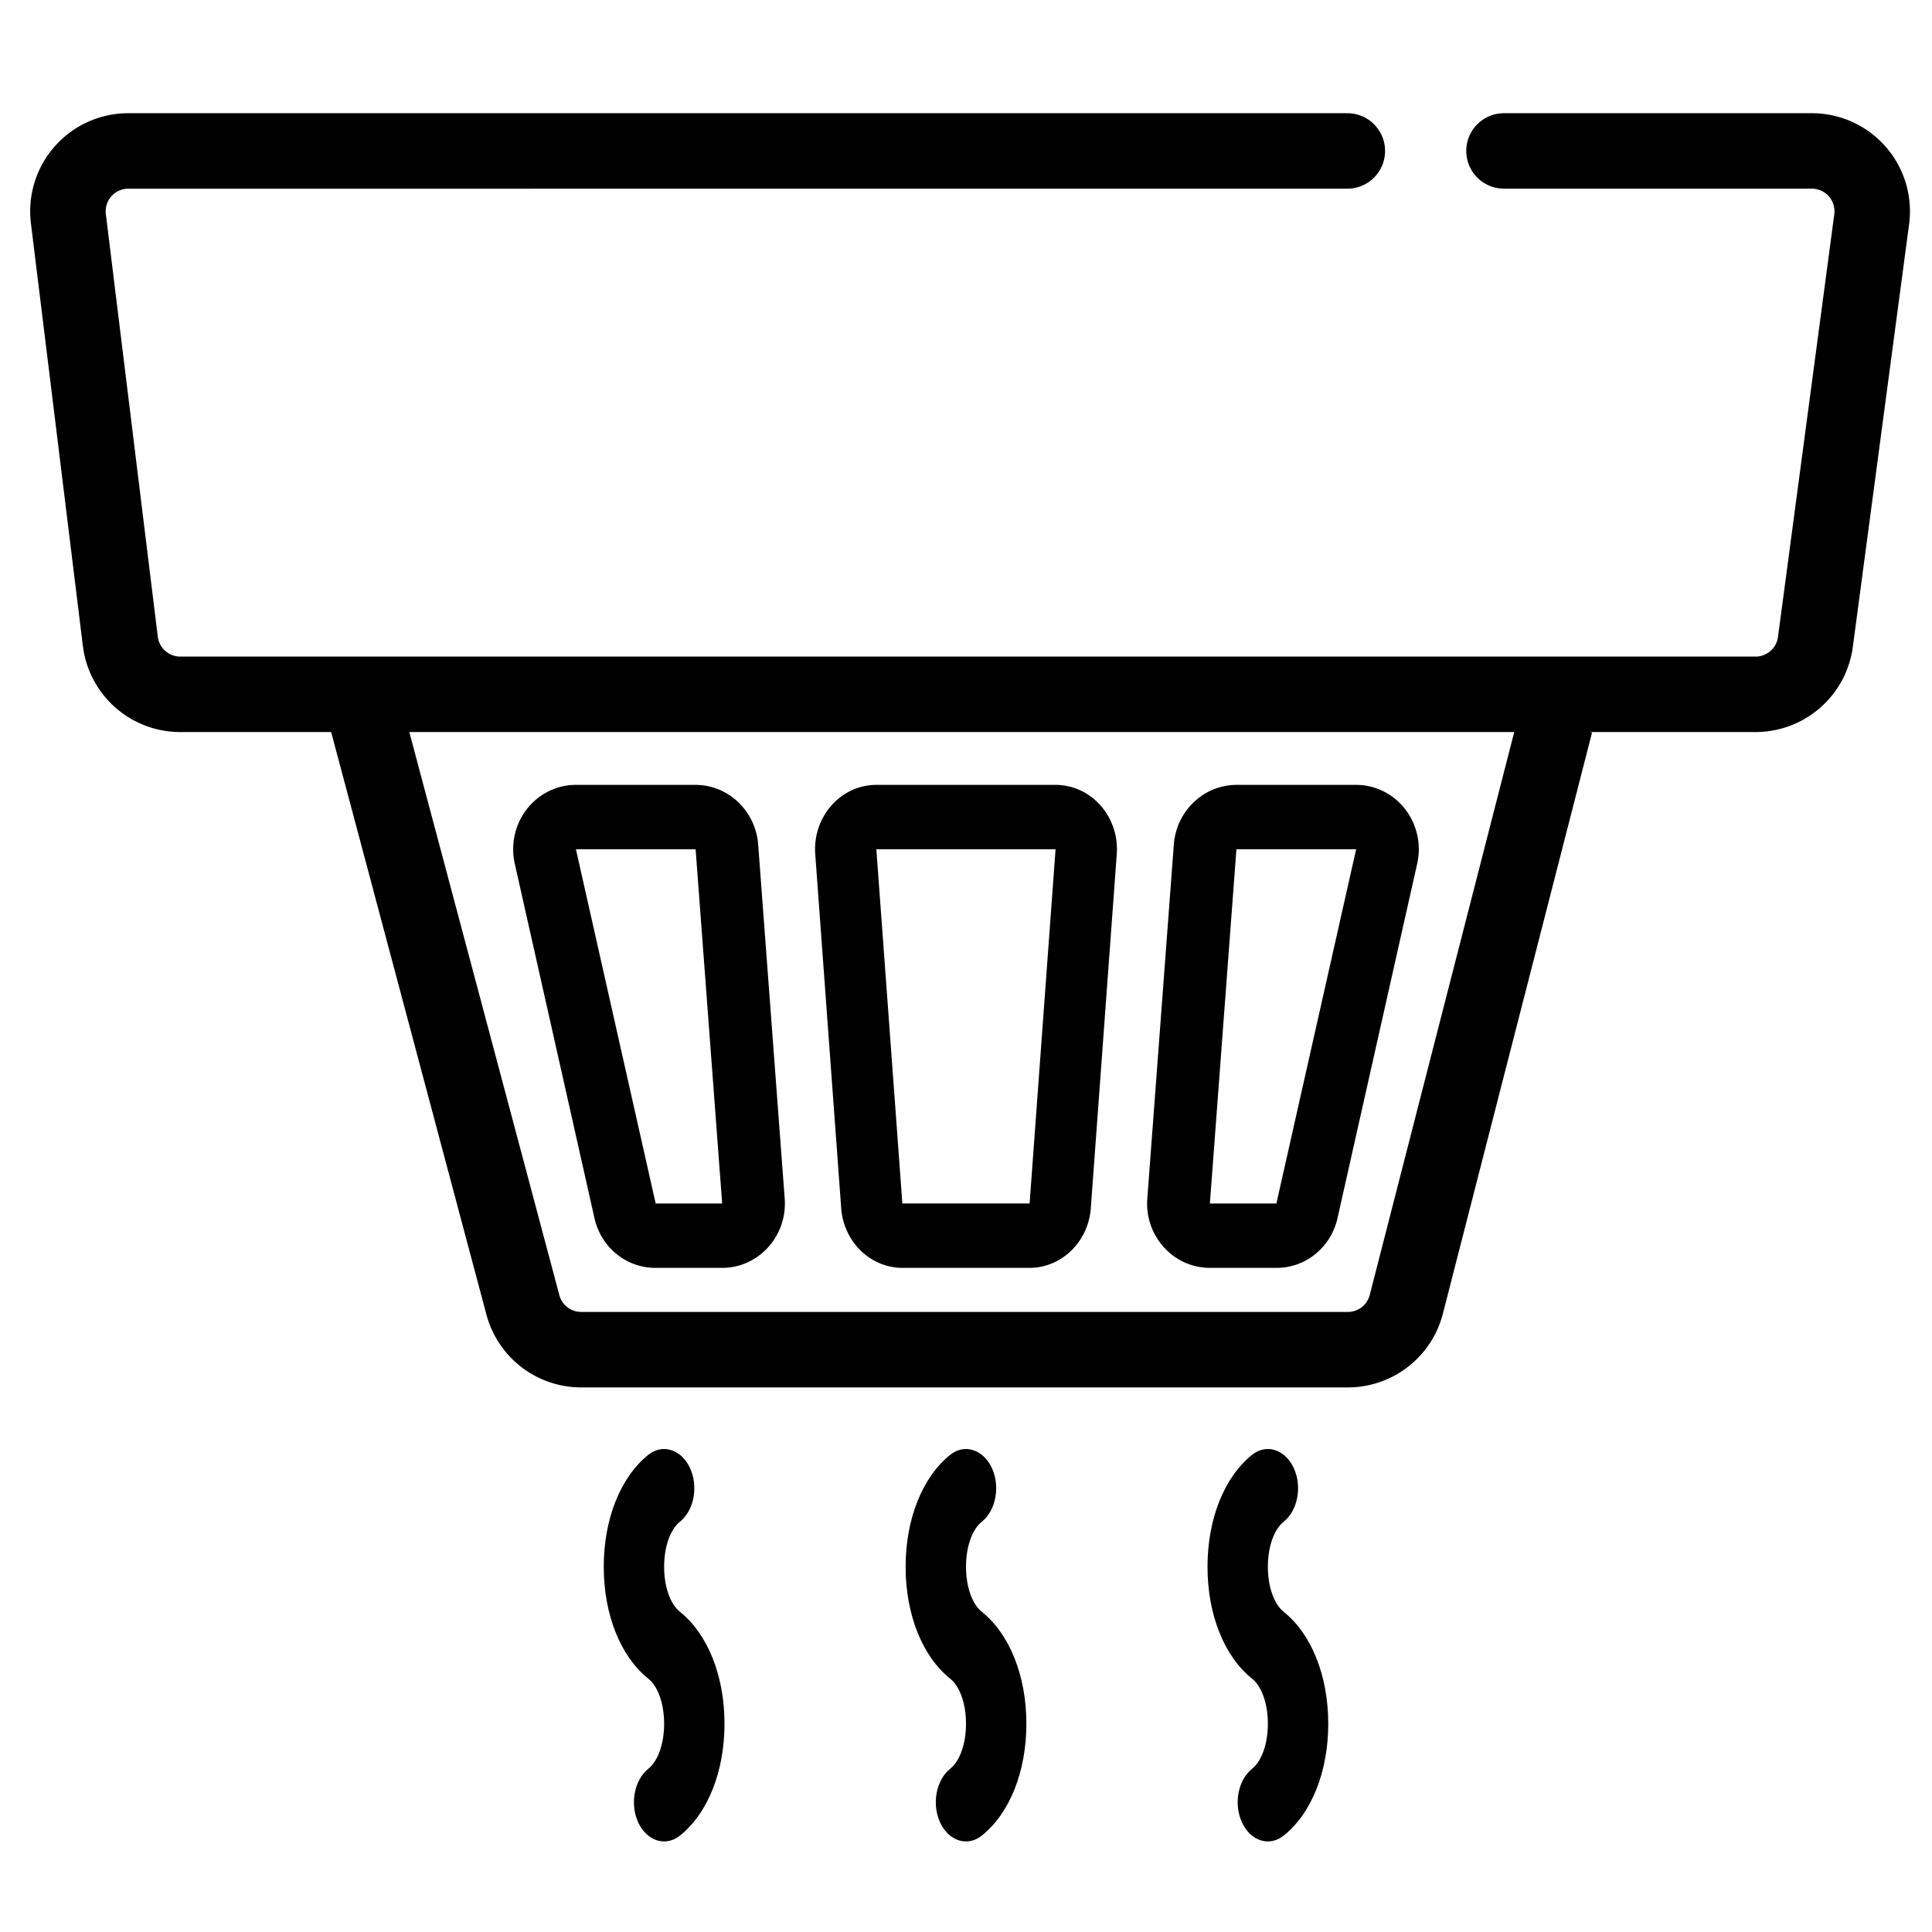 <?xml version="1.0" standalone="no"?><!DOCTYPE svg PUBLIC "-//W3C//DTD SVG 1.1//EN" "http://www.w3.org/Graphics/SVG/1.1/DTD/svg11.dtd"><svg t="1606749177814" class="icon" viewBox="0 0 1024 1024" version="1.1" xmlns="http://www.w3.org/2000/svg" p-id="3457" xmlns:xlink="http://www.w3.org/1999/xlink" width="200" height="200"><defs><style type="text/css"></style></defs><path d="M415.904 635.248l-14.064-187.728c-1.408-17.76-15.808-31.44-33.152-31.52h-63.44C286.88 416 272 431.28 272 450.128c0 2.592 0.288 5.152 0.848 7.68l42.208 187.728c3.424 15.552 16.928 26.56 32.464 26.464h35.232C401.12 672 416 656.72 416 637.856c0-0.864-0.032-1.728-0.096-2.608z m-68.384 2.624l-42.272-187.744h63.44l14.08 187.744H347.52zM561.968 416.096a31.2 31.2 0 0 0-2.496-0.096h-94.96C446.56 416 432 431.28 432 450.128c0 0.88 0.032 1.76 0.096 2.624l13.76 187.728c1.376 17.76 15.456 31.44 32.416 31.52h67.456c16.96-0.08 31.04-13.76 32.416-31.52l13.76-187.728c1.376-18.8-12.032-35.2-29.936-36.64z m-16.24 221.76h-67.456l-13.792-187.728H559.472l-13.76 187.744zM726.192 416.864a32.4 32.4 0 0 0-7.392-0.864h-63.472c-17.344 0.08-31.76 13.76-33.168 31.52l-14.064 187.728c-1.408 18.8 12.304 35.2 30.624 36.64 0.848 0.08 1.696 0.112 2.544 0.112h35.248c15.52 0.064 28.992-10.944 32.416-26.464l42.208-187.744c4.128-18.368-7.04-36.688-24.944-40.928z m-49.68 221.008h-35.248l14.064-187.744h63.456l-42.272 187.744z" p-id="3458"></path><path d="M680.416 854.32c-5.2-4.16-8.416-13.328-8.416-23.904 0-10.592 3.216-19.744 8.416-23.904 7.52-6.032 9.84-18.88 5.2-28.64-4.64-9.76-14.528-12.816-22.032-6.752-14.768 11.872-23.584 34.048-23.584 59.296 0 25.248 8.8 47.424 23.584 59.28 5.2 4.16 8.416 13.328 8.416 23.904 0 10.592-3.216 19.744-8.416 23.92-7.52 6.032-9.84 18.864-5.2 28.64 4.688 9.808 14.576 12.736 22.032 6.72C695.2 961.056 704 938.864 704 913.6c0-25.232-8.8-47.424-23.584-59.28zM520.416 854.32c-5.2-4.16-8.416-13.328-8.416-23.904 0-10.592 3.216-19.744 8.416-23.904 7.52-6.032 9.84-18.88 5.2-28.64-4.672-9.76-14.544-12.816-22.032-6.752-14.768 11.872-23.584 34.048-23.584 59.296 0 25.248 8.8 47.424 23.584 59.28 5.2 4.16 8.416 13.328 8.416 23.904 0 10.592-3.216 19.744-8.416 23.92-7.52 6.032-9.84 18.864-5.2 28.64 4.688 9.808 14.576 12.736 22.032 6.72C535.2 961.056 544 938.864 544 913.6c0-25.232-8.8-47.424-23.584-59.28zM360.416 854.32c-5.2-4.16-8.416-13.328-8.416-23.904 0-10.592 3.216-19.744 8.416-23.904 7.52-6.032 9.84-18.88 5.2-28.64-4.64-9.76-14.544-12.816-22.032-6.752-14.768 11.872-23.584 34.048-23.584 59.296 0 25.248 8.8 47.424 23.584 59.28 5.2 4.16 8.416 13.328 8.416 23.904 0 10.592-3.216 19.744-8.416 23.92-7.52 6.032-9.84 18.864-5.2 28.64 4.688 9.808 14.576 12.736 22.032 6.72C375.2 961.056 384 938.864 384 913.6c0-25.232-8.8-47.424-23.584-59.28z" p-id="3459"></path><path d="M714.112 60a20 20 0 0 1 0 40l-646.848 0.016-0.72 0.08a12 12 0 0 0-10.448 13.376l27.536 224a12 12 0 0 0 11.92 10.528h834.928a12 12 0 0 0 11.888-10.416l29.84-224a12 12 0 0 0-11.888-13.584H797.152a20 20 0 1 1 0-40H960.32a52 52 0 0 1 51.536 58.864l-29.824 224a52 52 0 0 1-51.552 45.136h-87.792l1.12 0.304-79.056 307.984a52 52 0 0 1-50.368 39.072H308.048a52 52 0 0 1-50.24-38.624L175.52 388h-80a52 52 0 0 1-51.168-42.784l-0.432-2.88-27.536-224A52 52 0 0 1 68 60z m88.464 328H216.944l79.52 298.448a12 12 0 0 0 9.792 8.784l1.792 0.128h406.336a12 12 0 0 0 11.616-9.024l76.576-298.336z" p-id="3460"></path></svg>